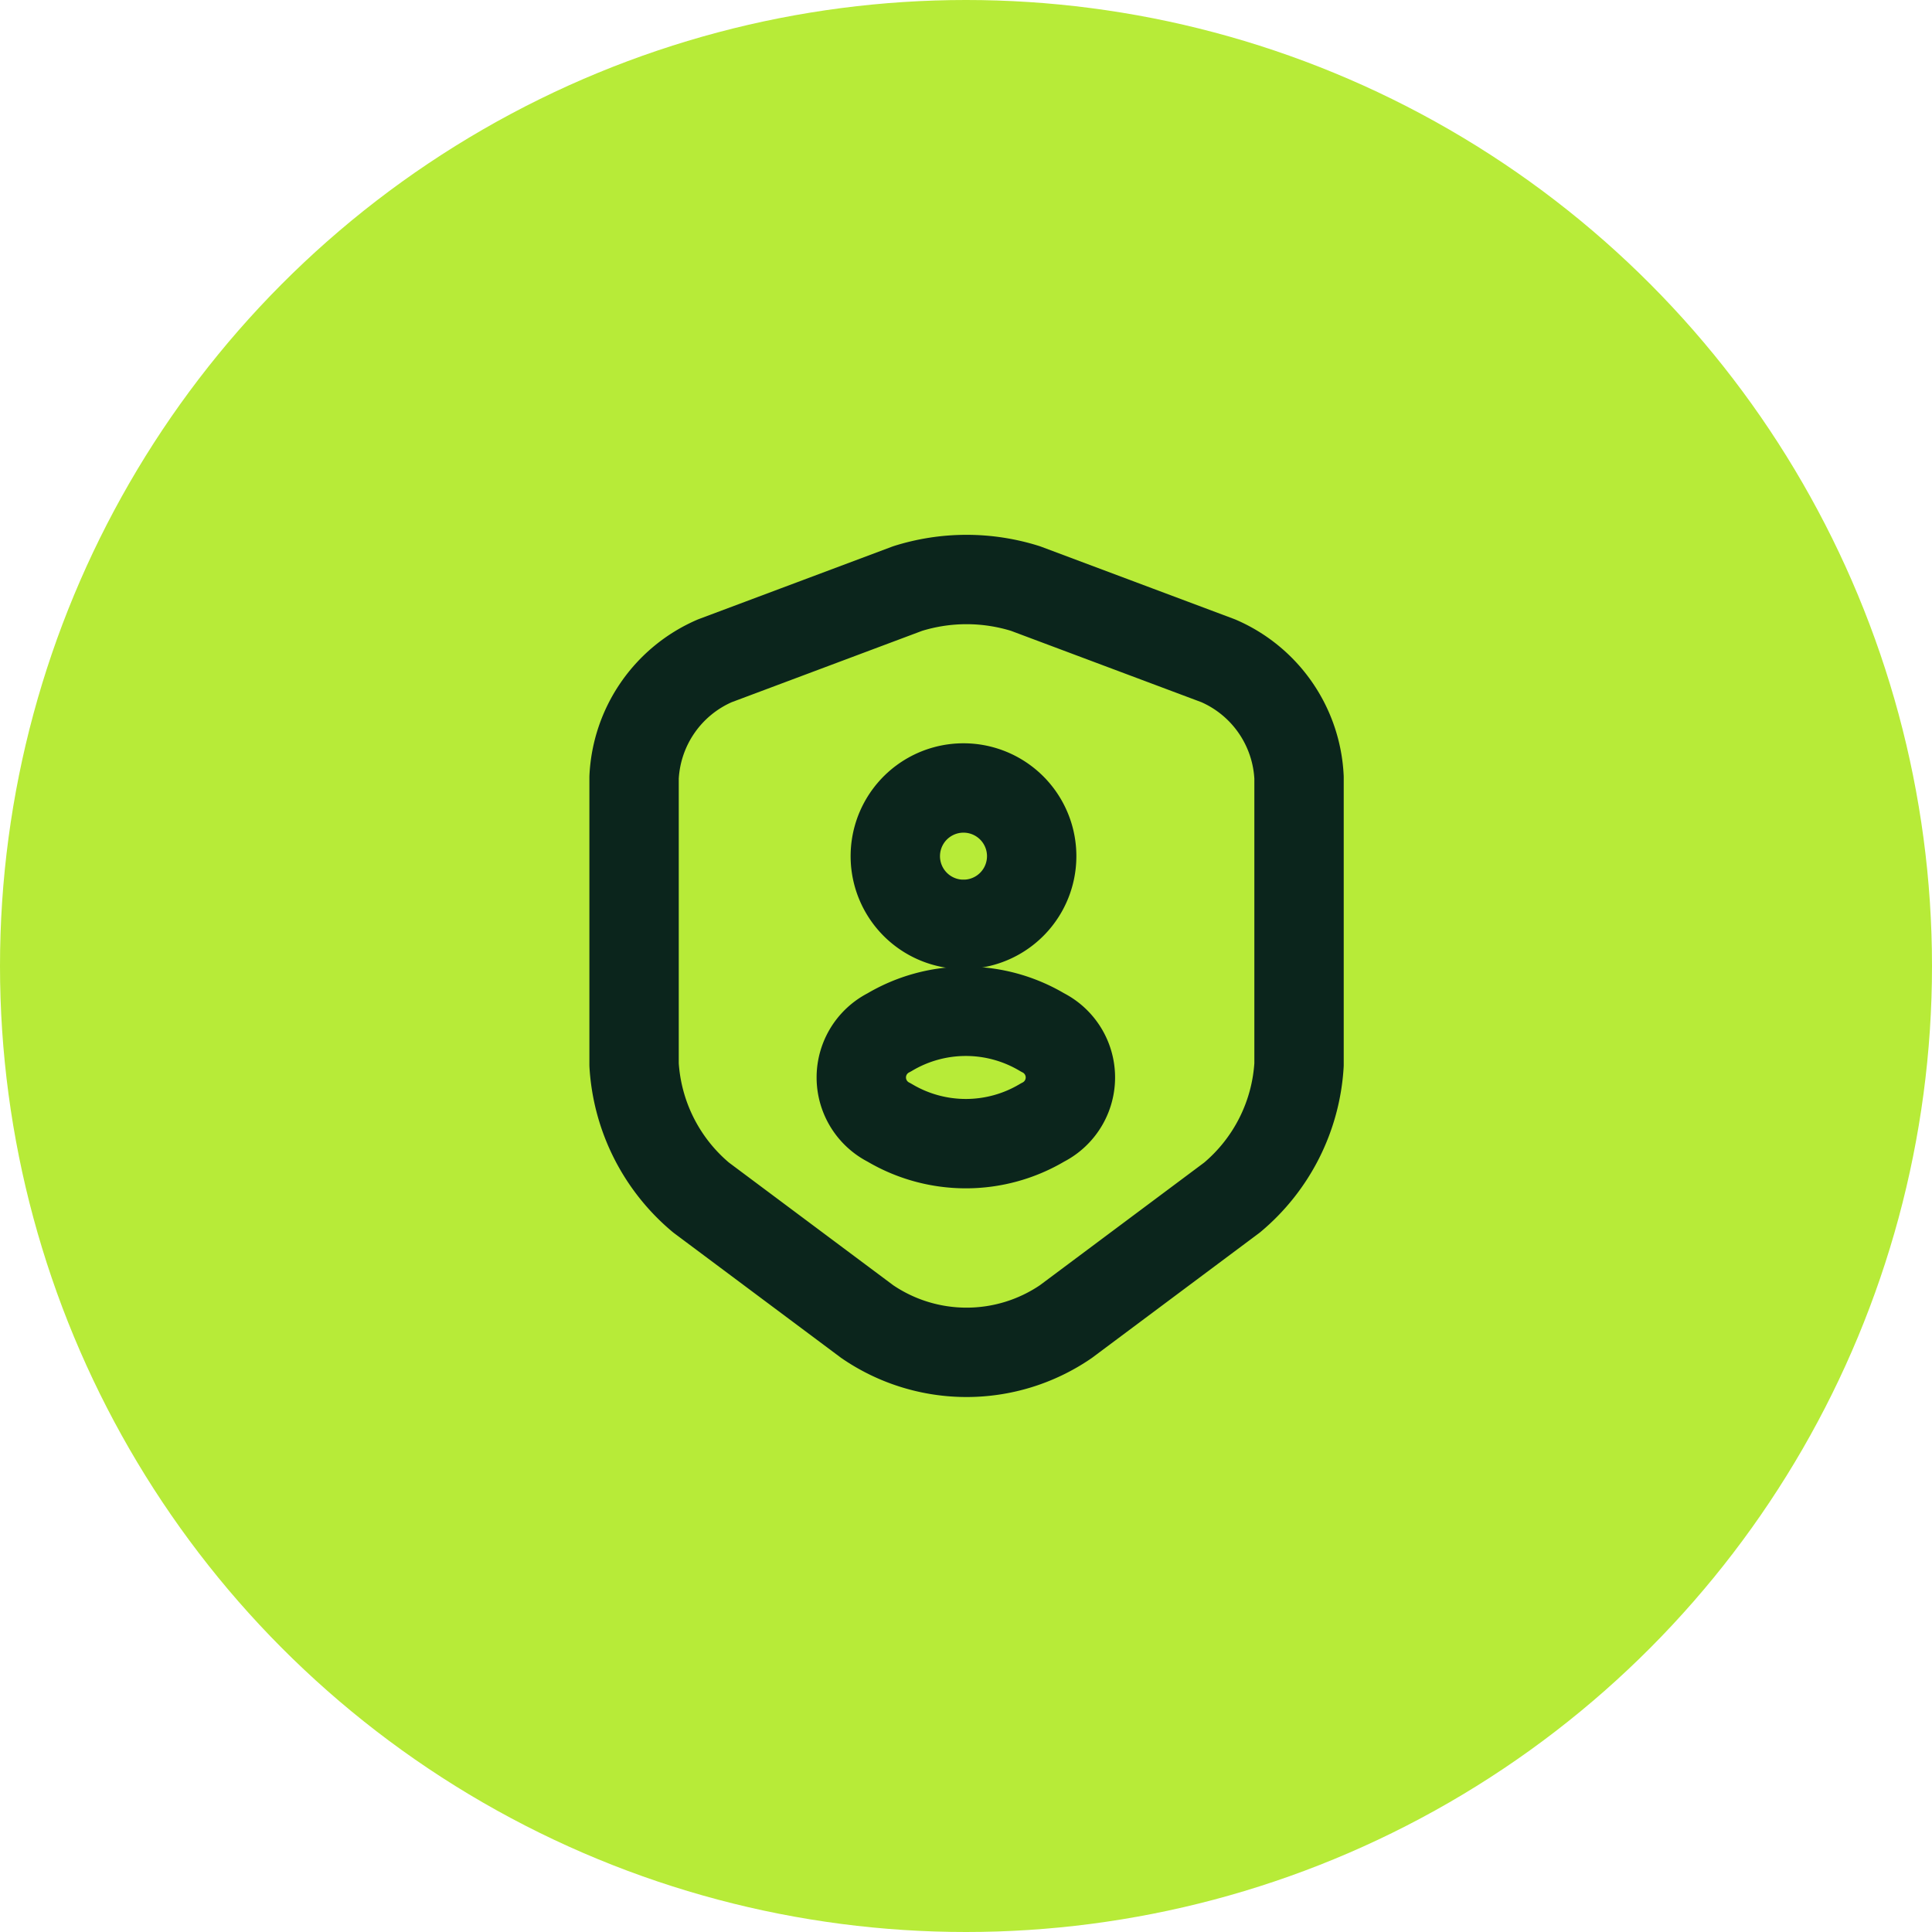 <svg xmlns="http://www.w3.org/2000/svg" width="43.236" height="43.236" viewBox="0 0 43.236 43.236"><g transform="translate(-8.647 -8.647)"><circle cx="21.618" cy="21.618" r="21.618" transform="translate(8.647 8.647)" fill="#b7eb38"/><path d="M107.532,3079.2l-4.315,1.617a3,3,0,0,0-1.807,2.612v6.425a4.2,4.2,0,0,0,1.5,2.975l3.718,2.776a3.935,3.935,0,0,0,4.445,0l3.718-2.776a4.2,4.2,0,0,0,1.5-2.975v-6.425a3,3,0,0,0-1.807-2.612l-4.315-1.617A4.4,4.4,0,0,0,107.532,3079.2Z" transform="translate(-78.573 -3057.382)" fill="none" stroke="#0b251c" stroke-linecap="round" stroke-linejoin="round" stroke-width="2"/><path d="M109.754,3087.444h-.112a1.526,1.526,0,1,1,.112,0Z" transform="translate(-79.489 -3058.112)" fill="none" stroke="#0b251c" stroke-linecap="round" stroke-linejoin="round" stroke-width="2"/><path d="M107.913,3090.646a1.126,1.126,0,0,0,0,2.015,3.348,3.348,0,0,0,3.433,0,1.126,1.126,0,0,0,0-2.015A3.348,3.348,0,0,0,107.913,3090.646Z" transform="translate(-79.368 -3058.894)" fill="none" stroke="#0b251c" stroke-linecap="round" stroke-linejoin="round" stroke-width="2"/></g></svg>